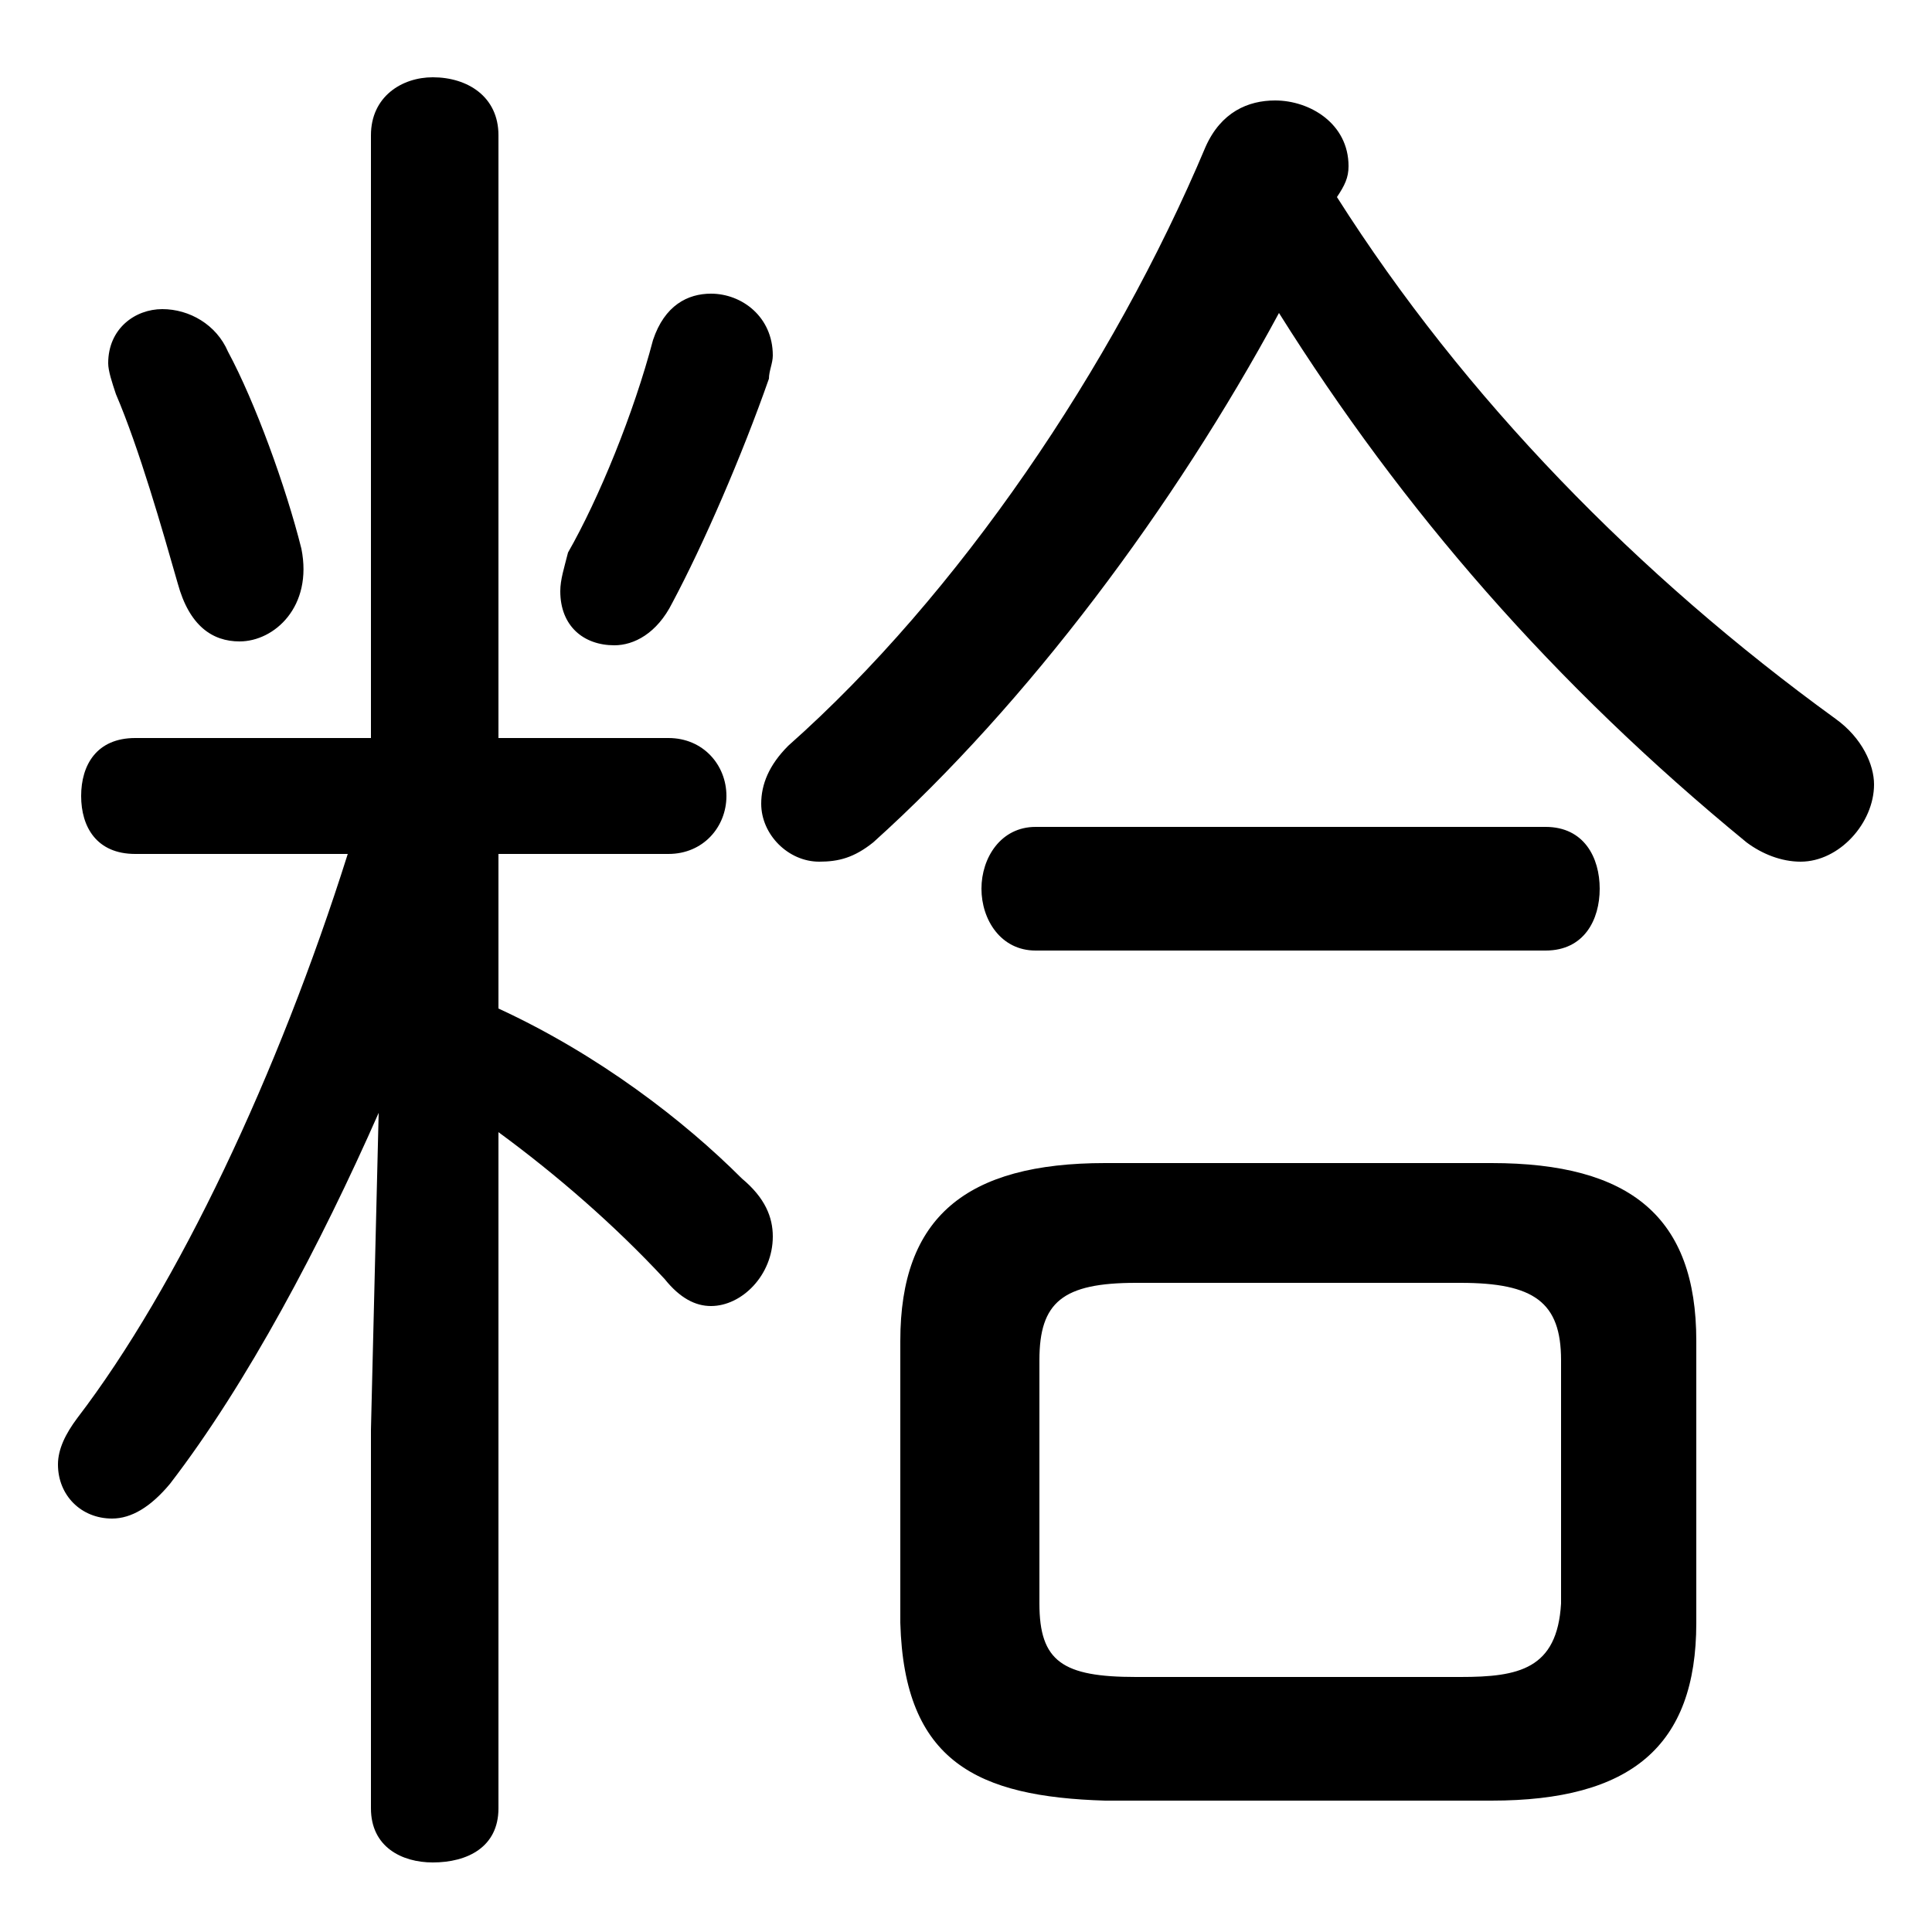 <svg xmlns="http://www.w3.org/2000/svg" viewBox="0 -44.0 50.0 50.0">
    <rect x="0" y="-44.0" width="50.0" height="50.0" fill="#808080" stroke="none"/>
    <g transform="scale(1, -1)">
        <!-- ボディの枠 -->
        <rect x="0" y="-6.0" width="50.0" height="50.0"
            stroke="white" fill="white"/>
        <!-- グリフ座標系の原点 -->
        <circle cx="0" cy="0" r="5" fill="white"/>
        <!-- グリフのアウトライン -->
        <g style="fill:black;stroke:#000000;stroke-width:0;stroke-linecap:round;stroke-linejoin:round;">
        <path d="M 9.0 21.9 C 7.2 16.2 4.6 10.7 2.0 7.3 C 1.7 6.9 1.5 6.5 1.5 6.1 C 1.5 5.3 2.1 4.7 2.9 4.7 C 3.4 4.7 3.9 5.0 4.4 5.6 C 6.4 8.2 8.3 11.8 9.8 15.2 L 9.6 7.0 L 9.6 -2.8 C 9.6 -3.8 10.4 -4.2 11.2 -4.2 C 12.1 -4.2 12.9 -3.8 12.9 -2.8 L 12.9 14.7 C 14.4 13.6 15.9 12.3 17.2 10.9 C 17.6 10.4 18.0 10.2 18.4 10.2 C 19.2 10.2 20.0 11.0 20.0 12.0 C 20.0 12.5 19.8 13.0 19.2 13.5 C 17.7 15.0 15.5 16.7 12.9 17.9 L 12.9 21.9 L 17.3 21.9 C 18.2 21.9 18.8 22.6 18.8 23.4 C 18.8 24.2 18.2 24.9 17.3 24.9 L 12.9 24.9 L 12.9 40.5 C 12.9 41.5 12.1 42.0 11.2 42.0 C 10.4 42.0 9.6 41.5 9.6 40.5 L 9.6 24.9 L 3.5 24.9 C 2.5 24.9 2.1 24.2 2.1 23.4 C 2.1 22.6 2.5 21.9 3.5 21.9 Z M 38.6 -2.6 C 42.2 -2.6 43.9 -1.2 43.9 2.0 L 43.9 9.3 C 43.9 12.5 42.2 13.9 38.6 13.9 L 28.6 13.9 C 25.0 13.9 23.3 12.5 23.3 9.3 L 23.3 2.0 C 23.4 -1.6 25.3 -2.5 28.6 -2.6 Z M 29.4 0.6 C 27.5 0.6 26.9 1.0 26.9 2.5 L 26.9 8.8 C 26.9 10.3 27.5 10.8 29.4 10.8 L 37.8 10.8 C 39.7 10.8 40.4 10.3 40.4 8.8 L 40.4 2.5 C 40.3 0.8 39.3 0.6 37.8 0.6 Z M 33.1 35.9 C 36.3 30.8 40.2 26.3 45.2 22.2 C 45.6 21.9 46.1 21.7 46.6 21.7 C 47.6 21.7 48.5 22.7 48.5 23.7 C 48.5 24.2 48.2 24.9 47.5 25.4 C 42.4 29.1 37.9 33.7 34.6 38.9 C 34.8 39.2 34.9 39.4 34.9 39.7 C 34.9 40.8 33.9 41.4 33.0 41.4 C 32.3 41.4 31.6 41.1 31.2 40.2 C 28.8 34.5 24.8 28.6 20.4 24.7 C 19.9 24.2 19.7 23.7 19.7 23.2 C 19.7 22.4 20.4 21.7 21.2 21.7 C 21.7 21.7 22.1 21.8 22.6 22.2 C 26.6 25.8 30.4 30.9 33.1 35.9 Z M 16.9 35.2 C 16.4 33.3 15.5 31.1 14.7 29.7 C 14.6 29.3 14.5 29.0 14.5 28.7 C 14.5 27.8 15.1 27.3 15.9 27.3 C 16.4 27.3 17.0 27.6 17.4 28.4 C 18.2 29.9 19.2 32.2 19.9 34.2 C 19.9 34.4 20.0 34.6 20.0 34.8 C 20.0 35.8 19.2 36.4 18.4 36.4 C 17.8 36.4 17.2 36.1 16.9 35.2 Z M 5.9 34.9 C 5.6 35.6 4.9 36.0 4.2 36.0 C 3.5 36.0 2.8 35.5 2.8 34.6 C 2.8 34.4 2.9 34.1 3.0 33.8 C 3.6 32.4 4.2 30.3 4.6 28.9 C 4.9 27.8 5.5 27.4 6.2 27.4 C 7.1 27.4 8.1 28.3 7.8 29.8 C 7.4 31.4 6.6 33.6 5.9 34.9 Z M 40.0 19.4 C 41.0 19.4 41.4 20.2 41.4 21.0 C 41.4 21.8 41.0 22.6 40.0 22.6 L 26.8 22.6 C 25.9 22.6 25.4 21.8 25.4 21.0 C 25.4 20.2 25.9 19.4 26.8 19.4 Z"/>
    </g>
    </g>
</svg>
